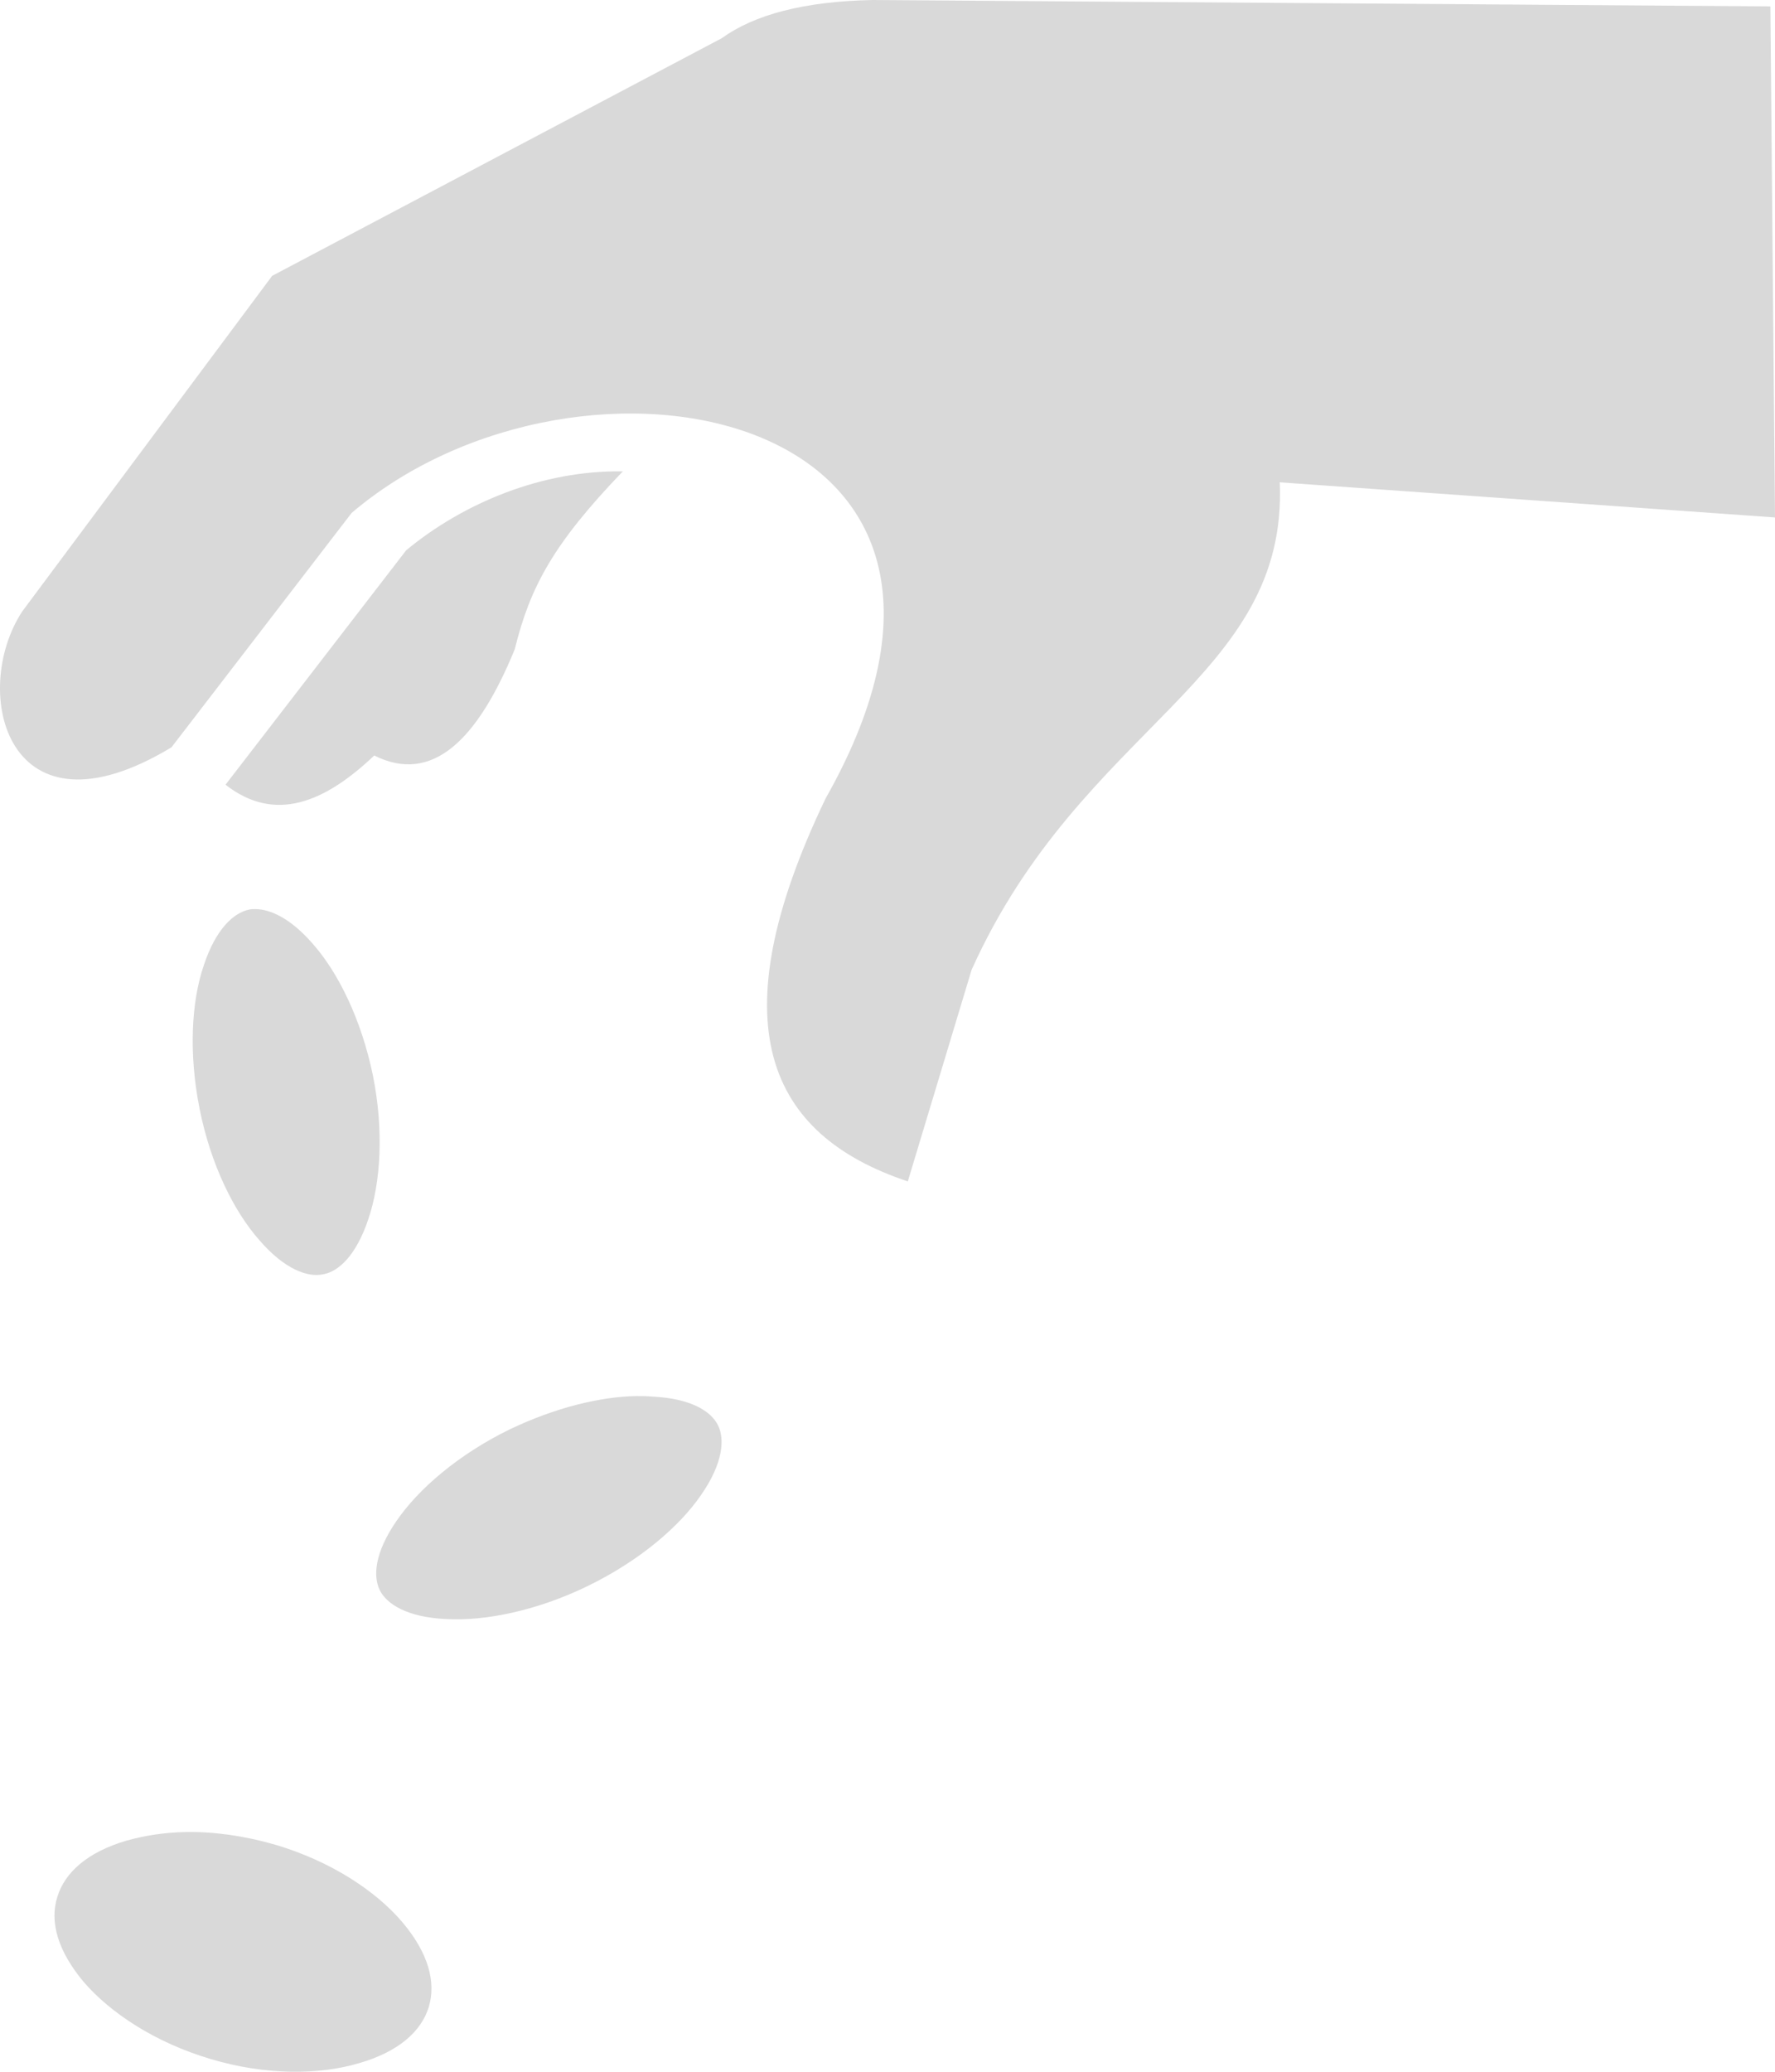 <svg width="18" height="21" viewBox="0 0 18 21" fill="none" xmlns="http://www.w3.org/2000/svg">
<path d="M8.85 0C8.152 0.014 7.651 0.148 7.318 0.388L2.76 2.796L0.226 6.197C-0.309 7.011 0.071 8.582 1.739 7.575L3.566 5.199C5.885 3.226 10.617 4.131 8.373 8.092C7.272 10.385 7.787 11.503 9.206 11.975L9.853 9.83C10.973 7.343 13.062 6.895 12.978 4.889L18 5.245L17.953 0.065L8.85 0ZM6.316 4.778C5.501 4.765 4.7 5.097 4.119 5.578L2.287 7.954C2.788 8.346 3.294 8.134 3.795 7.658C4.386 7.954 4.845 7.496 5.22 6.581C5.374 5.957 5.604 5.518 6.316 4.778ZM2.587 9.215C2.568 9.215 2.545 9.215 2.526 9.22C2.371 9.252 2.189 9.414 2.067 9.784C1.94 10.153 1.912 10.68 2.025 11.244C2.137 11.803 2.371 12.28 2.634 12.575C2.887 12.867 3.121 12.95 3.275 12.917C3.435 12.89 3.613 12.723 3.735 12.358C3.861 11.988 3.894 11.457 3.781 10.898C3.664 10.334 3.43 9.858 3.172 9.567C2.947 9.308 2.741 9.215 2.587 9.215ZM6.456 14.151C6.086 14.156 5.623 14.271 5.168 14.489C4.648 14.743 4.241 15.094 4.02 15.418C3.8 15.737 3.781 15.977 3.852 16.12C3.922 16.259 4.128 16.393 4.522 16.411C4.915 16.434 5.445 16.328 5.965 16.074C6.485 15.82 6.892 15.473 7.112 15.15C7.333 14.831 7.351 14.586 7.281 14.447C7.211 14.304 7.005 14.174 6.611 14.156C6.56 14.151 6.513 14.151 6.456 14.151ZM1.884 18.57C1.664 18.574 1.462 18.607 1.284 18.657C0.886 18.773 0.657 18.981 0.582 19.226C0.502 19.476 0.582 19.771 0.849 20.09C1.12 20.404 1.575 20.705 2.137 20.871C2.695 21.038 3.238 21.033 3.641 20.913C4.044 20.797 4.273 20.589 4.348 20.344C4.423 20.095 4.348 19.799 4.077 19.48C3.809 19.166 3.355 18.866 2.793 18.699C2.474 18.607 2.165 18.565 1.884 18.57Z" fill="#D9D9D9"/>
</svg>

